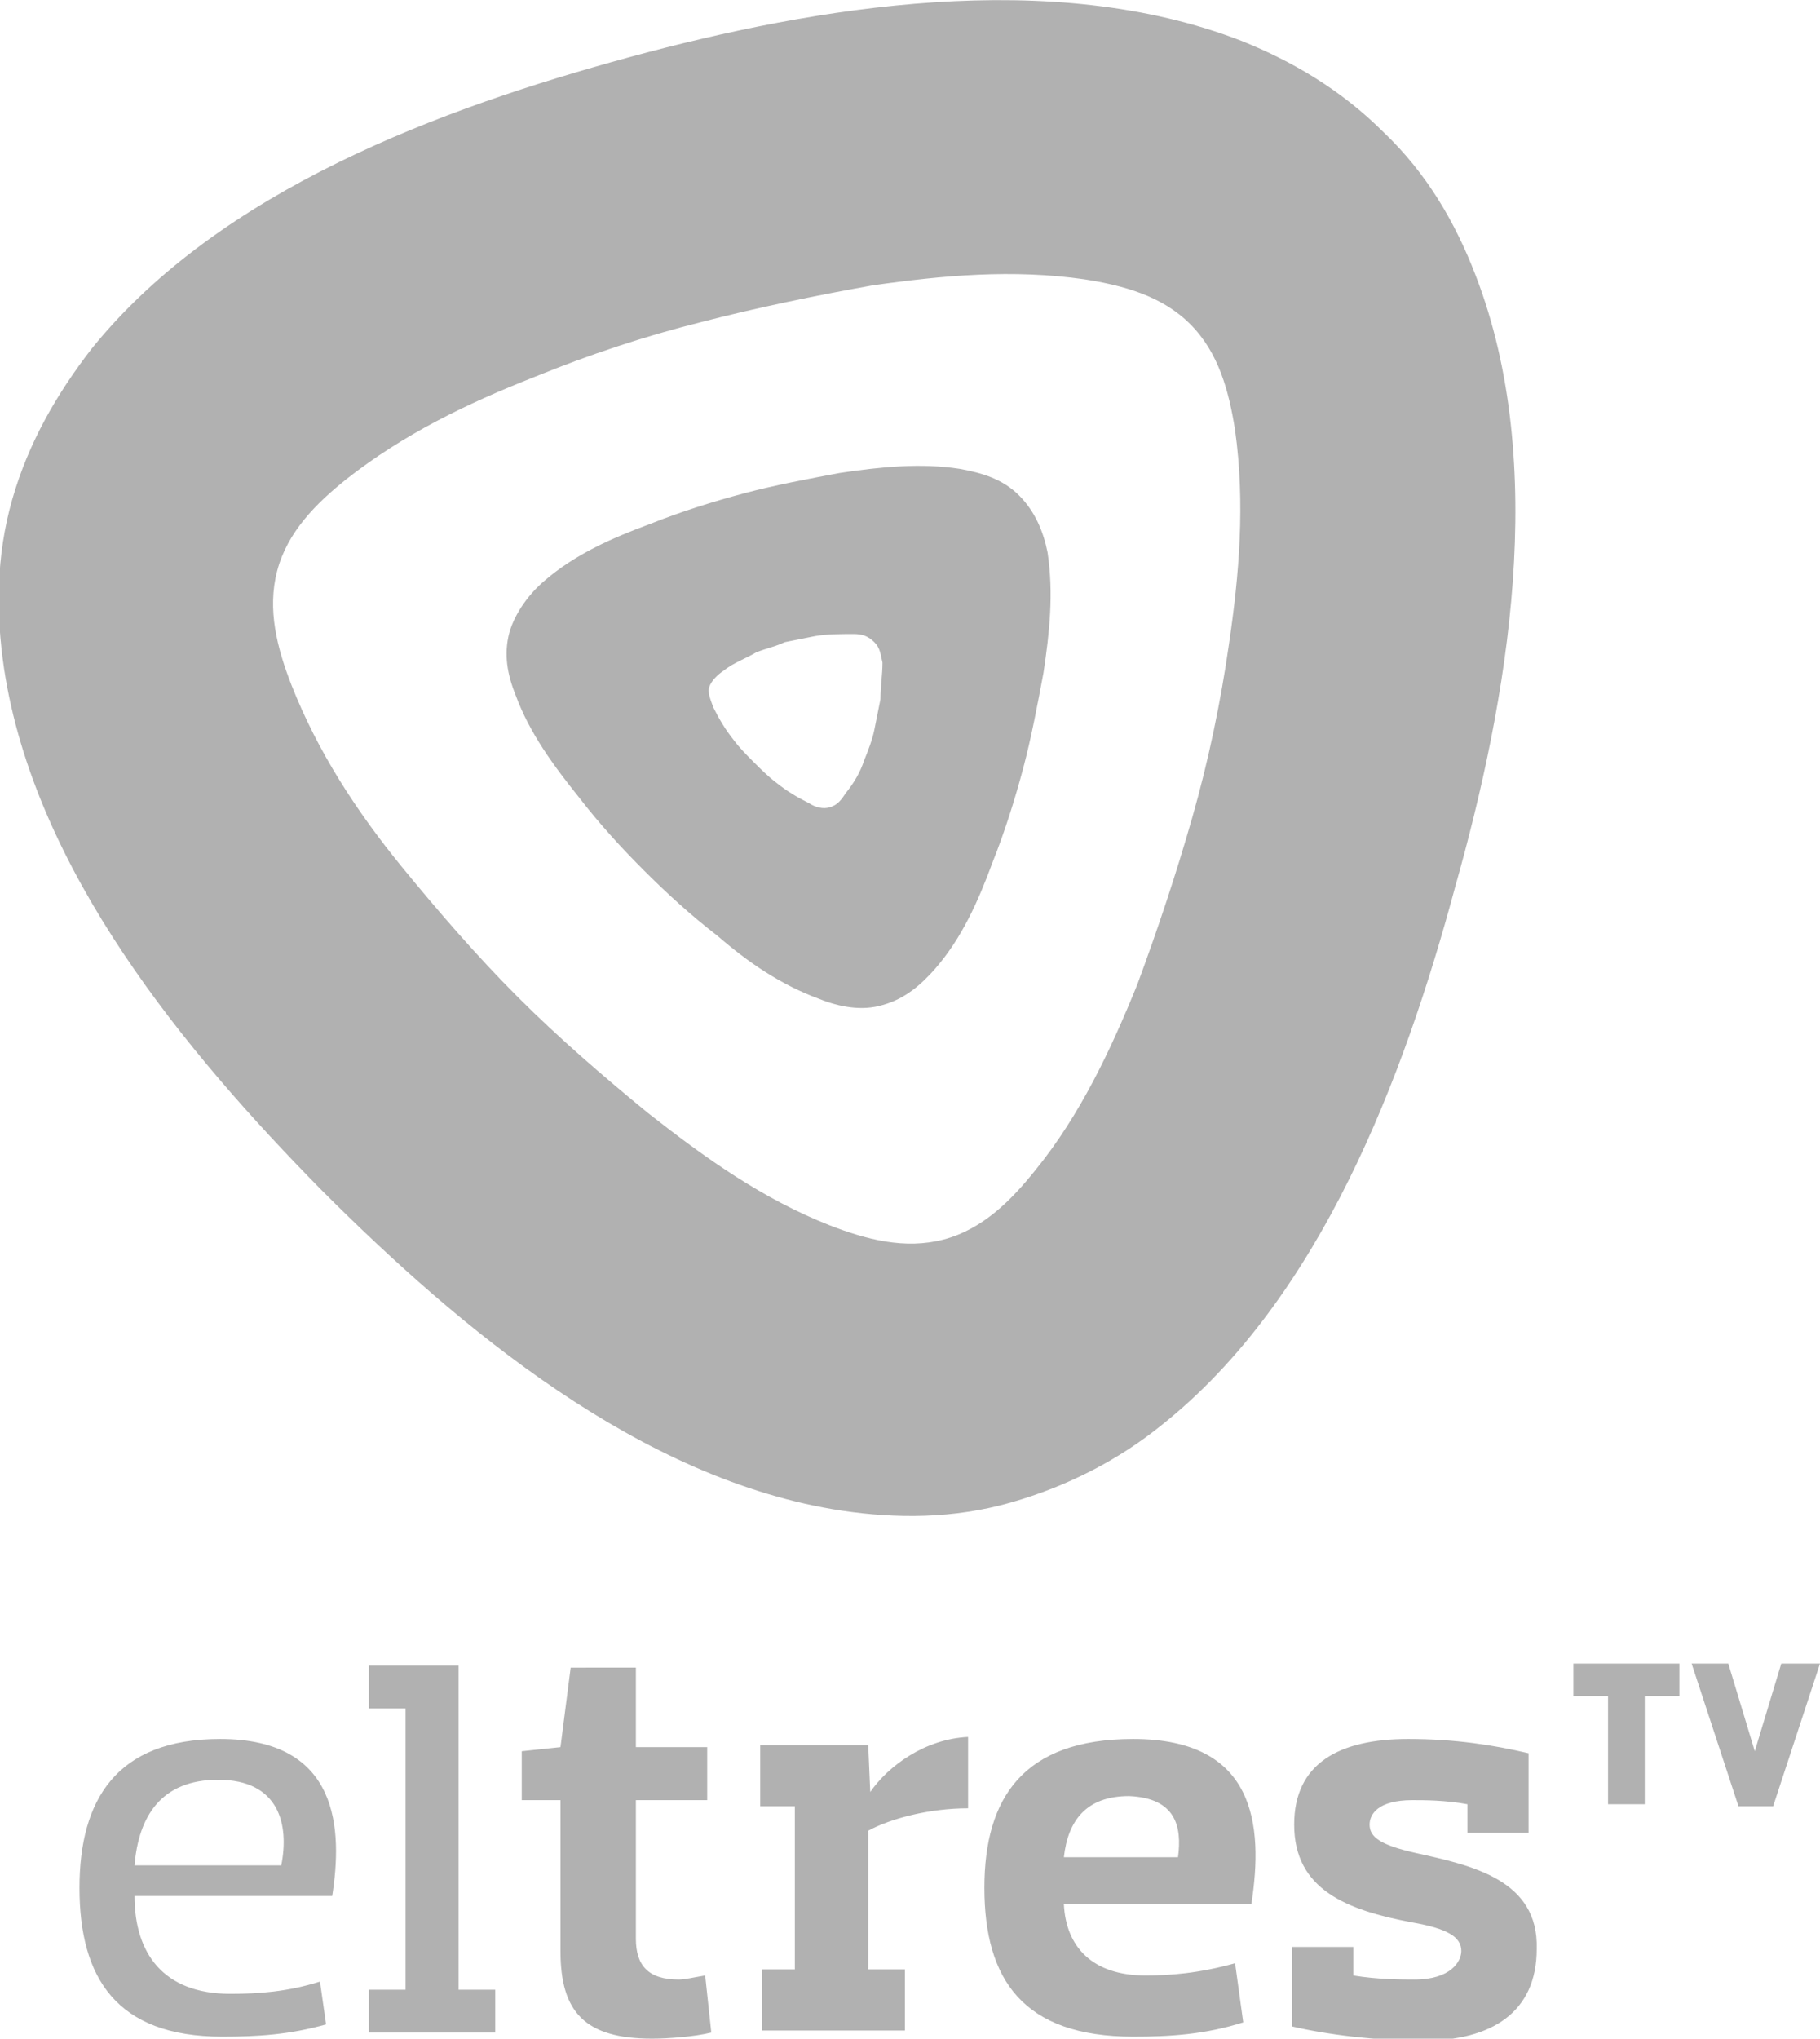 <svg class="svg-eltres block" xmlns="http://www.w3.org/2000/svg" viewBox="0 0 89.3 100"><style type="text/css">.path-el-tres{fill:#B1B1B1;}</style><path class="path-el-tres" d="M72.4 13.5c-1-2.6-2.4-5-4.5-7 -2.1-2.1-4.5-3.5-7-4.5 -9.3-3.6-20.8-1.7-30 0.8C21.7 5.3 10.8 9.3 4.5 17.1c-1.7 2.2-3.1 4.6-3.9 7.4 -0.8 2.8-0.8 5.6-0.4 8.3 1.5 9.9 8.9 18.8 15.6 25.6 6.7 6.7 15.6 14.2 25.5 15.7 2.7 0.4 5.5 0.4 8.3-0.4 2.8-0.8 5.3-2.1 7.4-3.8 7.8-6.2 11.9-17.1 14.4-26.4C74 34.3 76 22.8 72.4 13.5zM60.3 31.6c-0.4 2.8-1 5.7-1.8 8.5 -0.8 2.8-1.7 5.5-2.7 8.2 -1.3 3.2-2.8 6.4-5 9.1 -1.2 1.5-2.6 2.9-4.5 3.4 -1.9 0.5-3.8 0-5.6-0.7 -3.3-1.3-6.1-3.3-8.9-5.5 -2.2-1.8-4.4-3.7-6.4-5.7 -2-2-3.9-4.2-5.7-6.4 -2.2-2.7-4.1-5.6-5.4-8.9 -0.7-1.8-1.2-3.7-0.7-5.6 0.5-1.9 1.9-3.3 3.4-4.5 2.8-2.2 5.9-3.7 9.2-5 2.7-1.1 5.4-2 8.2-2.7 2.7-0.7 5.6-1.3 8.4-1.8 3.5-0.5 6.9-0.8 10.4-0.3 1.9 0.3 3.8 0.8 5.2 2.2 1.4 1.4 1.9 3.3 2.2 5.2C61.1 24.7 60.8 28.2 60.3 31.6zM50 24.3c-0.8-0.8-1.8-1.1-2.9-1.3 -1.9-0.3-3.9-0.1-5.9 0.2 -1.6 0.3-3.2 0.6-4.7 1 -1.5 0.4-3.1 0.9-4.6 1.5 -1.9 0.7-3.7 1.5-5.2 2.8C26 29.1 25.3 30 25 31c-0.3 1.1-0.1 2.1 0.3 3.1 0.7 1.9 1.9 3.5 3.1 5 1 1.3 2.1 2.5 3.2 3.6 1.1 1.1 2.3 2.2 3.6 3.2 1.5 1.3 3.1 2.4 5 3.1 1 0.4 2.1 0.6 3.1 0.3 1.1-0.3 1.9-1 2.6-1.8 1.3-1.5 2.1-3.3 2.8-5.2 0.6-1.5 1.1-3.1 1.5-4.6 0.4-1.5 0.7-3.1 1-4.7 0.3-2 0.5-3.9 0.2-5.9C51.2 26.1 50.8 25.1 50 24.3zM43.2 34.3c-0.1 0.5-0.2 1-0.3 1.5 -0.1 0.5-0.3 1-0.5 1.5 -0.2 0.6-0.5 1.1-0.9 1.6 -0.2 0.3-0.4 0.6-0.8 0.7 -0.3 0.1-0.7 0-1-0.2 -0.6-0.3-1.1-0.6-1.6-1 -0.4-0.3-0.8-0.7-1.1-1 -0.4-0.4-0.7-0.7-1-1.1 -0.4-0.5-0.7-1-1-1.6 -0.1-0.3-0.3-0.7-0.2-1 0.1-0.3 0.4-0.6 0.7-0.8 0.5-0.4 1.1-0.6 1.6-0.9 0.5-0.2 1-0.3 1.4-0.5 0.5-0.1 1-0.2 1.5-0.3 0.6-0.1 1.2-0.1 1.9-0.1 0.4 0 0.7 0.1 1 0.4 0.3 0.3 0.3 0.6 0.4 1C43.3 33.1 43.2 33.7 43.2 34.3z"></path><path class="path-el-tres" d="M10.8 85.3c-5.1 0-6.9 3-6.9 7.3 0 4.4 1.8 7.3 7 7.3 1.8 0 3.3-0.1 5.1-0.6l-0.3-2.1c-1.6 0.5-3 0.6-4.4 0.6 -3.3 0-4.7-2-4.7-4.8h9.7C16.8 89.8 16.7 85.3 10.8 85.3zM13.8 91.5H6.6c0.2-2.4 1.3-4.2 4.1-4.2C13.7 87.3 14.2 89.5 13.8 91.5zM22.5 81.7h-4.4v2.1h1.8v13.8h-1.8v2.1h6.2v-2.1h-1.8V81.7zM33.3 97.1c-1.5 0-2.1-0.7-2.1-2v-6.8h3.5v-2.6h-3.5v-3.9H28l-0.5 3.9 -1.9 0.2v2.4h1.9v7.4c0 3 1.2 4.3 4.5 4.3 0.8 0 2.1-0.1 2.9-0.3l-0.3-2.8C34 97 33.6 97.1 33.3 97.1zM42.7 87.9L42.7 87.9l-0.1-2.3h-5.3v3H39v8h-1.6v3h7v-3h-1.8v-6.8c1.1-0.6 3-1.1 4.9-1.1v-3.5C45.4 85.3 43.6 86.6 42.7 87.9zM55.6 85.3c-5.4 0-7.3 2.9-7.3 7.3 0 4.5 1.9 7.3 7.3 7.3 1.8 0 3.5-0.1 5.4-0.7l-0.4-2.9c-1.8 0.5-3.2 0.6-4.4 0.6 -2.6 0-3.9-1.4-4-3.5h9.2C62 89.5 61.6 85.3 55.6 85.3zM57.8 91.1h-5.6c0.2-1.8 1.1-3 3.2-3C57.7 88.2 58 89.6 57.8 91.1zM69.5 90.9c-1.8-0.4-2.3-0.8-2.3-1.4 0-0.5 0.4-1.2 2.1-1.2 0.6 0 1.6 0 2.7 0.2v1.4h3V86c-1.7-0.4-3.6-0.7-5.9-0.7 -3.4 0-5.6 1.2-5.6 4.2 0 3.2 2.6 4.2 5.8 4.8 1.7 0.3 2.4 0.7 2.4 1.4 0 0.5-0.5 1.4-2.3 1.4 -0.6 0-1.8 0-3-0.2v-1.4h-3v3.9c1.7 0.4 4.1 0.7 6.4 0.7 3.4 0 5.6-1.4 5.6-4.5C75.5 92.2 72.2 91.5 69.5 90.9zM77.2 83.2h1.7v5.3h1.8v-5.3h1.7v-1.6h-5.2V83.2zM87.4 81.6l-1.3 4.3 -1.3-4.3H83l2.3 7H87l2.3-7H87.4z"></path></svg>